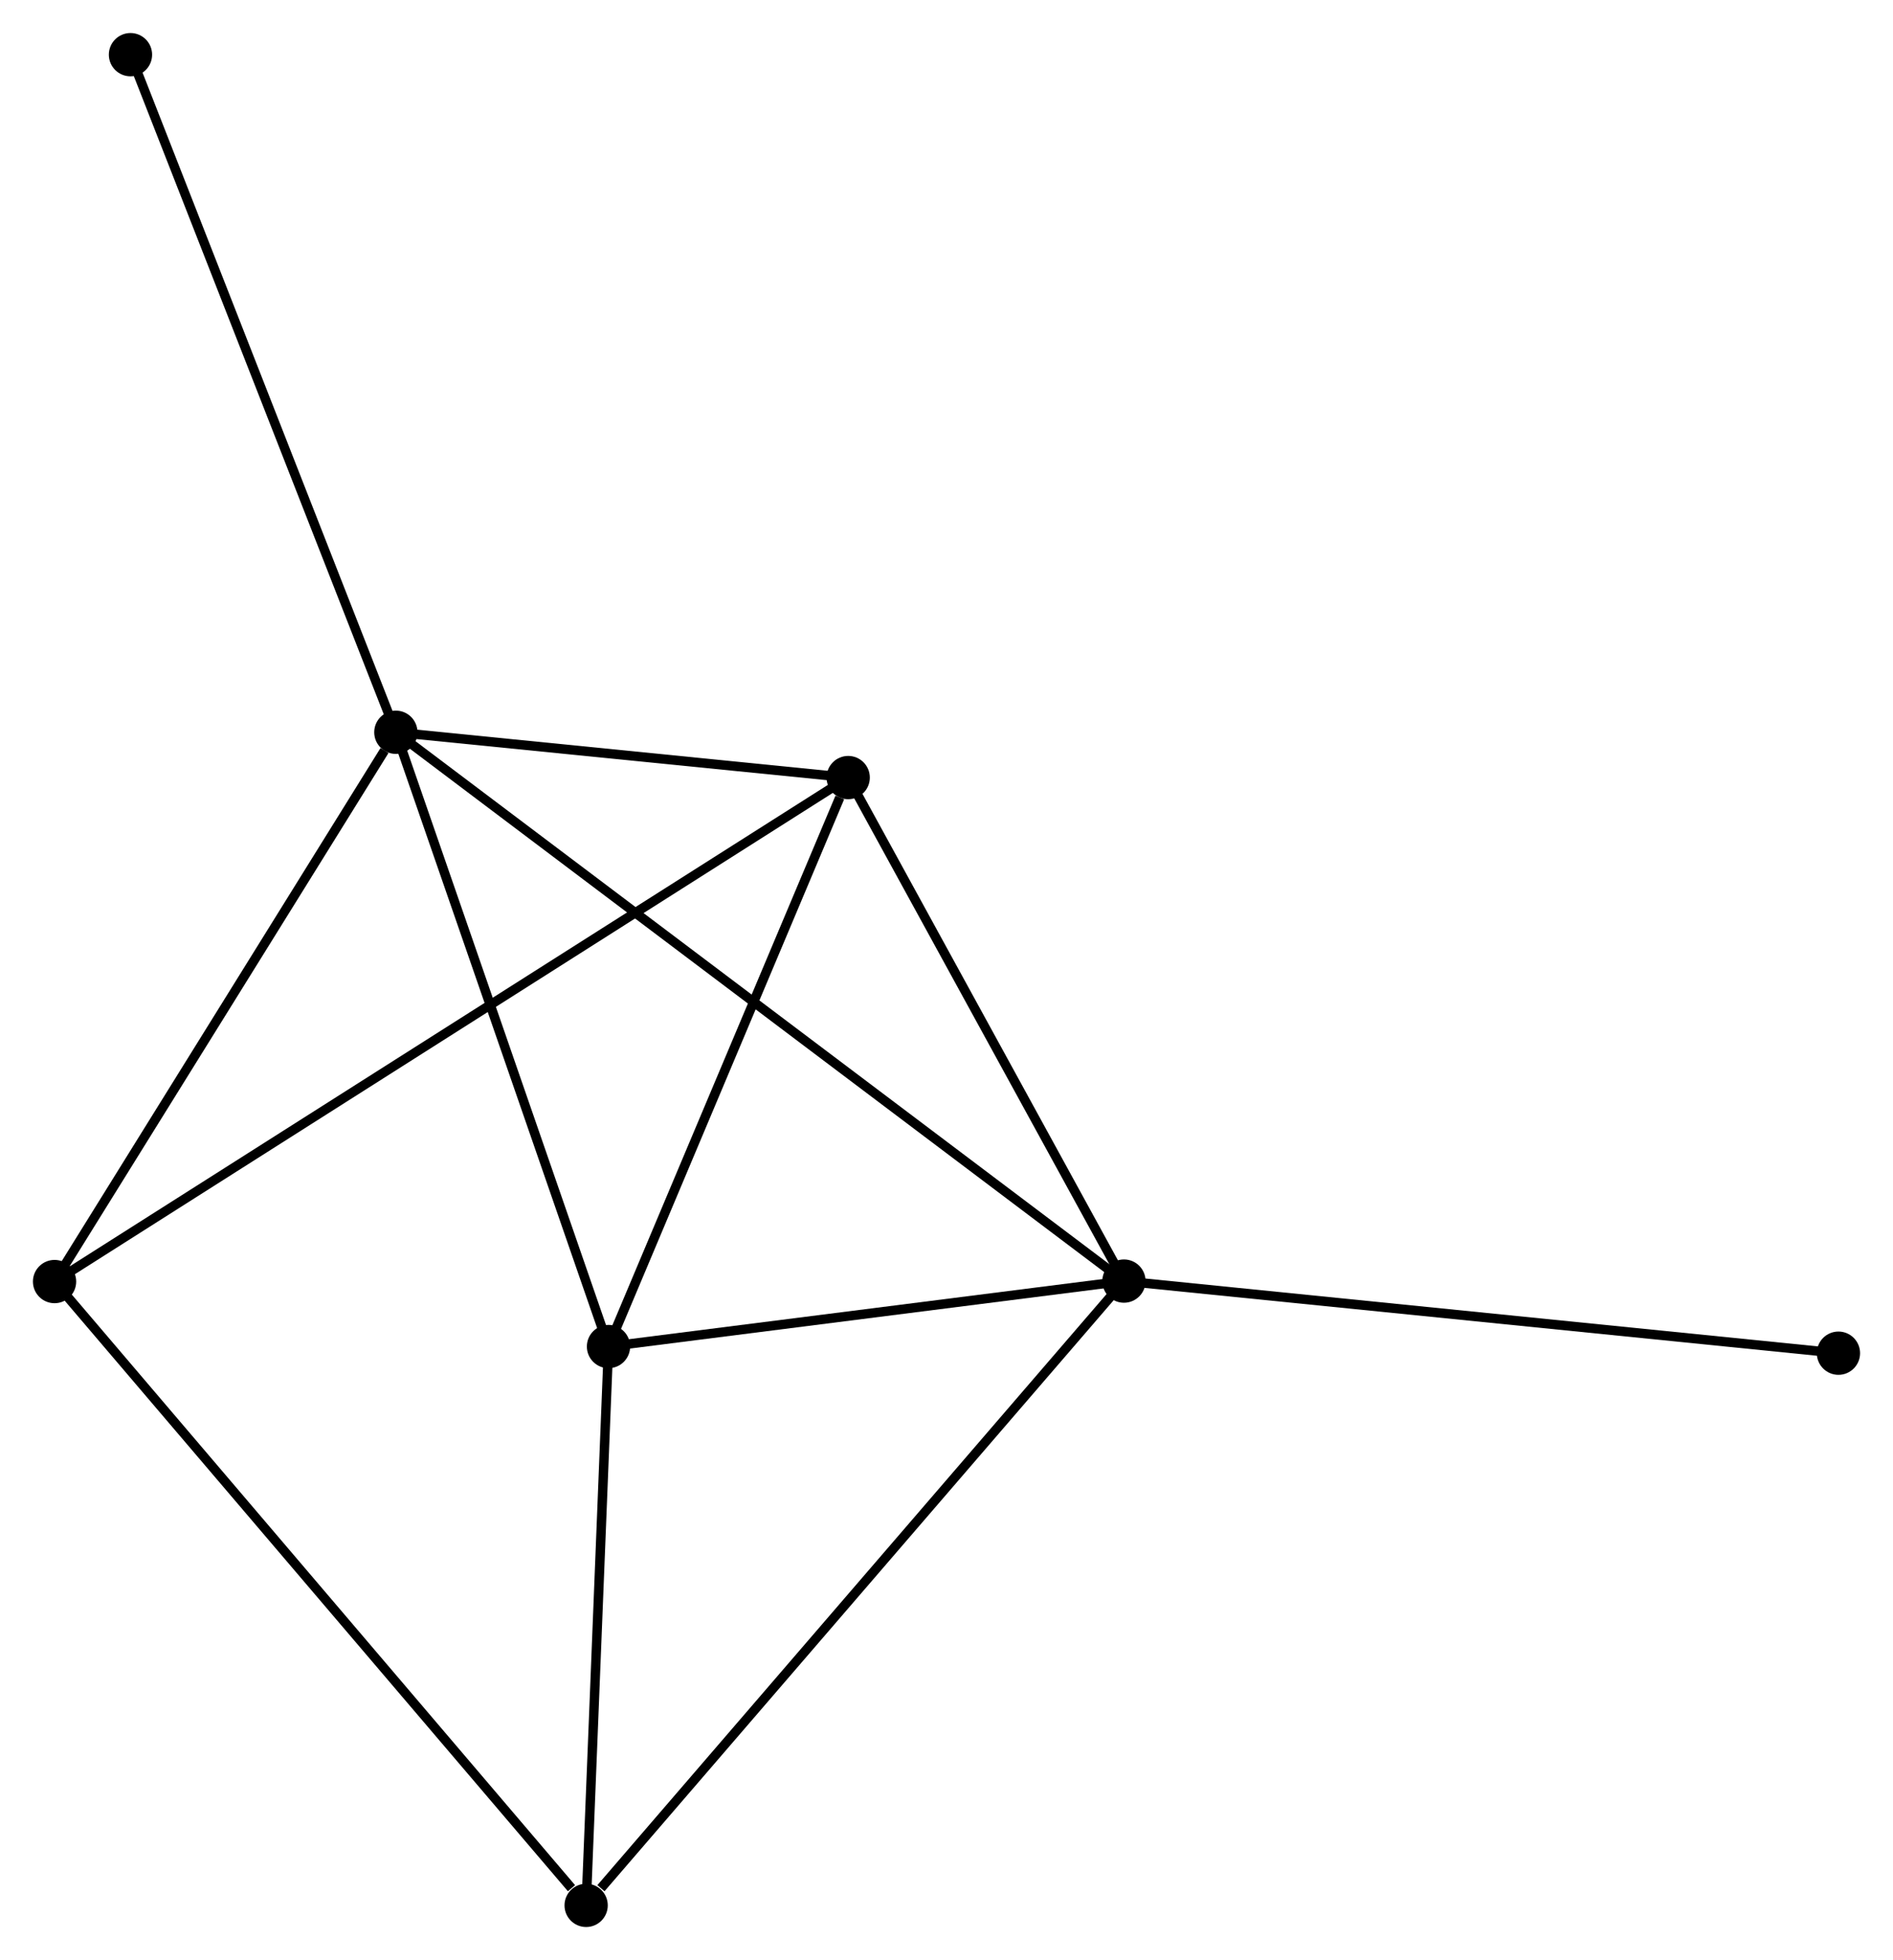 <?xml version="1.0" encoding="UTF-8" standalone="no"?>
<!DOCTYPE svg PUBLIC "-//W3C//DTD SVG 1.1//EN"
 "http://www.w3.org/Graphics/SVG/1.1/DTD/svg11.dtd">
<!-- Generated by graphviz version 2.36.0 (20140111.2315)
 -->
<!-- Title: %3 Pages: 1 -->
<svg width="201pt" height="208pt"
 viewBox="0.00 0.00 201.25 208.24" xmlns="http://www.w3.org/2000/svg" xmlns:xlink="http://www.w3.org/1999/xlink">
<g id="graph0" class="graph" transform="scale(1 1) rotate(0) translate(4 204.241)">
<title>%3</title>
<!-- 0 -->
<g id="node1" class="node"><title>0</title>
<ellipse fill="black" stroke="black" cx="38.084" cy="-126.446" rx="1.8" ry="1.8"/>
</g>
<!-- 1 -->
<g id="node2" class="node"><title>1</title>
<ellipse fill="black" stroke="black" cx="115.49" cy="-68.132" rx="1.8" ry="1.8"/>
</g>
<!-- 0&#45;&#45;1 -->
<g id="edge1" class="edge"><title>0&#45;&#45;1</title>
<path fill="none" stroke="black" d="M39.7,-125.228C49.774,-117.639 103.835,-76.913 113.882,-69.344"/>
</g>
<!-- 2 -->
<g id="node3" class="node"><title>2</title>
<ellipse fill="black" stroke="black" cx="60.691" cy="-61.177" rx="1.8" ry="1.8"/>
</g>
<!-- 0&#45;&#45;2 -->
<g id="edge2" class="edge"><title>0&#45;&#45;2</title>
<path fill="none" stroke="black" d="M38.736,-124.563C42.037,-115.032 56.873,-72.2 60.079,-62.944"/>
</g>
<!-- 3 -->
<g id="node4" class="node"><title>3</title>
<ellipse fill="black" stroke="black" cx="86.174" cy="-121.632" rx="1.8" ry="1.8"/>
</g>
<!-- 0&#45;&#45;3 -->
<g id="edge3" class="edge"><title>0&#45;&#45;3</title>
<path fill="none" stroke="black" d="M40.15,-126.239C48.06,-125.448 76.364,-122.614 84.168,-121.833"/>
</g>
<!-- 4 -->
<g id="node5" class="node"><title>4</title>
<ellipse fill="black" stroke="black" cx="1.8" cy="-68.082" rx="1.8" ry="1.8"/>
</g>
<!-- 0&#45;&#45;4 -->
<g id="edge4" class="edge"><title>0&#45;&#45;4</title>
<path fill="none" stroke="black" d="M36.876,-124.504C31.269,-115.485 7.827,-77.777 2.766,-69.636"/>
</g>
<!-- 6 -->
<g id="node6" class="node"><title>6</title>
<ellipse fill="black" stroke="black" cx="9.871" cy="-198.441" rx="1.8" ry="1.8"/>
</g>
<!-- 0&#45;&#45;6 -->
<g id="edge5" class="edge"><title>0&#45;&#45;6</title>
<path fill="none" stroke="black" d="M37.386,-128.226C33.483,-138.186 14.383,-186.926 10.544,-196.723"/>
</g>
<!-- 1&#45;&#45;2 -->
<g id="edge6" class="edge"><title>1&#45;&#45;2</title>
<path fill="none" stroke="black" d="M113.667,-67.901C105.347,-66.845 71.027,-62.489 62.578,-61.417"/>
</g>
<!-- 1&#45;&#45;3 -->
<g id="edge7" class="edge"><title>1&#45;&#45;3</title>
<path fill="none" stroke="black" d="M114.515,-69.912C110.064,-78.035 91.703,-111.541 87.183,-119.791"/>
</g>
<!-- 5 -->
<g id="node7" class="node"><title>5</title>
<ellipse fill="black" stroke="black" cx="58.314" cy="-1.8" rx="1.8" ry="1.8"/>
</g>
<!-- 1&#45;&#45;5 -->
<g id="edge8" class="edge"><title>1&#45;&#45;5</title>
<path fill="none" stroke="black" d="M114.077,-66.493C106.235,-57.395 68.13,-13.188 59.888,-3.626"/>
</g>
<!-- 7 -->
<g id="node8" class="node"><title>7</title>
<ellipse fill="black" stroke="black" cx="191.45" cy="-60.471" rx="1.8" ry="1.8"/>
</g>
<!-- 1&#45;&#45;7 -->
<g id="edge9" class="edge"><title>1&#45;&#45;7</title>
<path fill="none" stroke="black" d="M117.368,-67.943C127.877,-66.883 179.301,-61.696 189.638,-60.654"/>
</g>
<!-- 2&#45;&#45;3 -->
<g id="edge10" class="edge"><title>2&#45;&#45;3</title>
<path fill="none" stroke="black" d="M61.426,-62.922C65.082,-71.595 81.287,-110.04 85.281,-119.516"/>
</g>
<!-- 2&#45;&#45;5 -->
<g id="edge11" class="edge"><title>2&#45;&#45;5</title>
<path fill="none" stroke="black" d="M60.612,-59.202C60.251,-50.187 58.763,-13 58.396,-3.844"/>
</g>
<!-- 3&#45;&#45;4 -->
<g id="edge12" class="edge"><title>3&#45;&#45;4</title>
<path fill="none" stroke="black" d="M84.411,-120.514C73.431,-113.545 14.505,-76.146 3.553,-69.195"/>
</g>
<!-- 4&#45;&#45;5 -->
<g id="edge13" class="edge"><title>4&#45;&#45;5</title>
<path fill="none" stroke="black" d="M3.197,-66.444C10.948,-57.353 48.612,-13.179 56.759,-3.625"/>
</g>
</g>
</svg>
